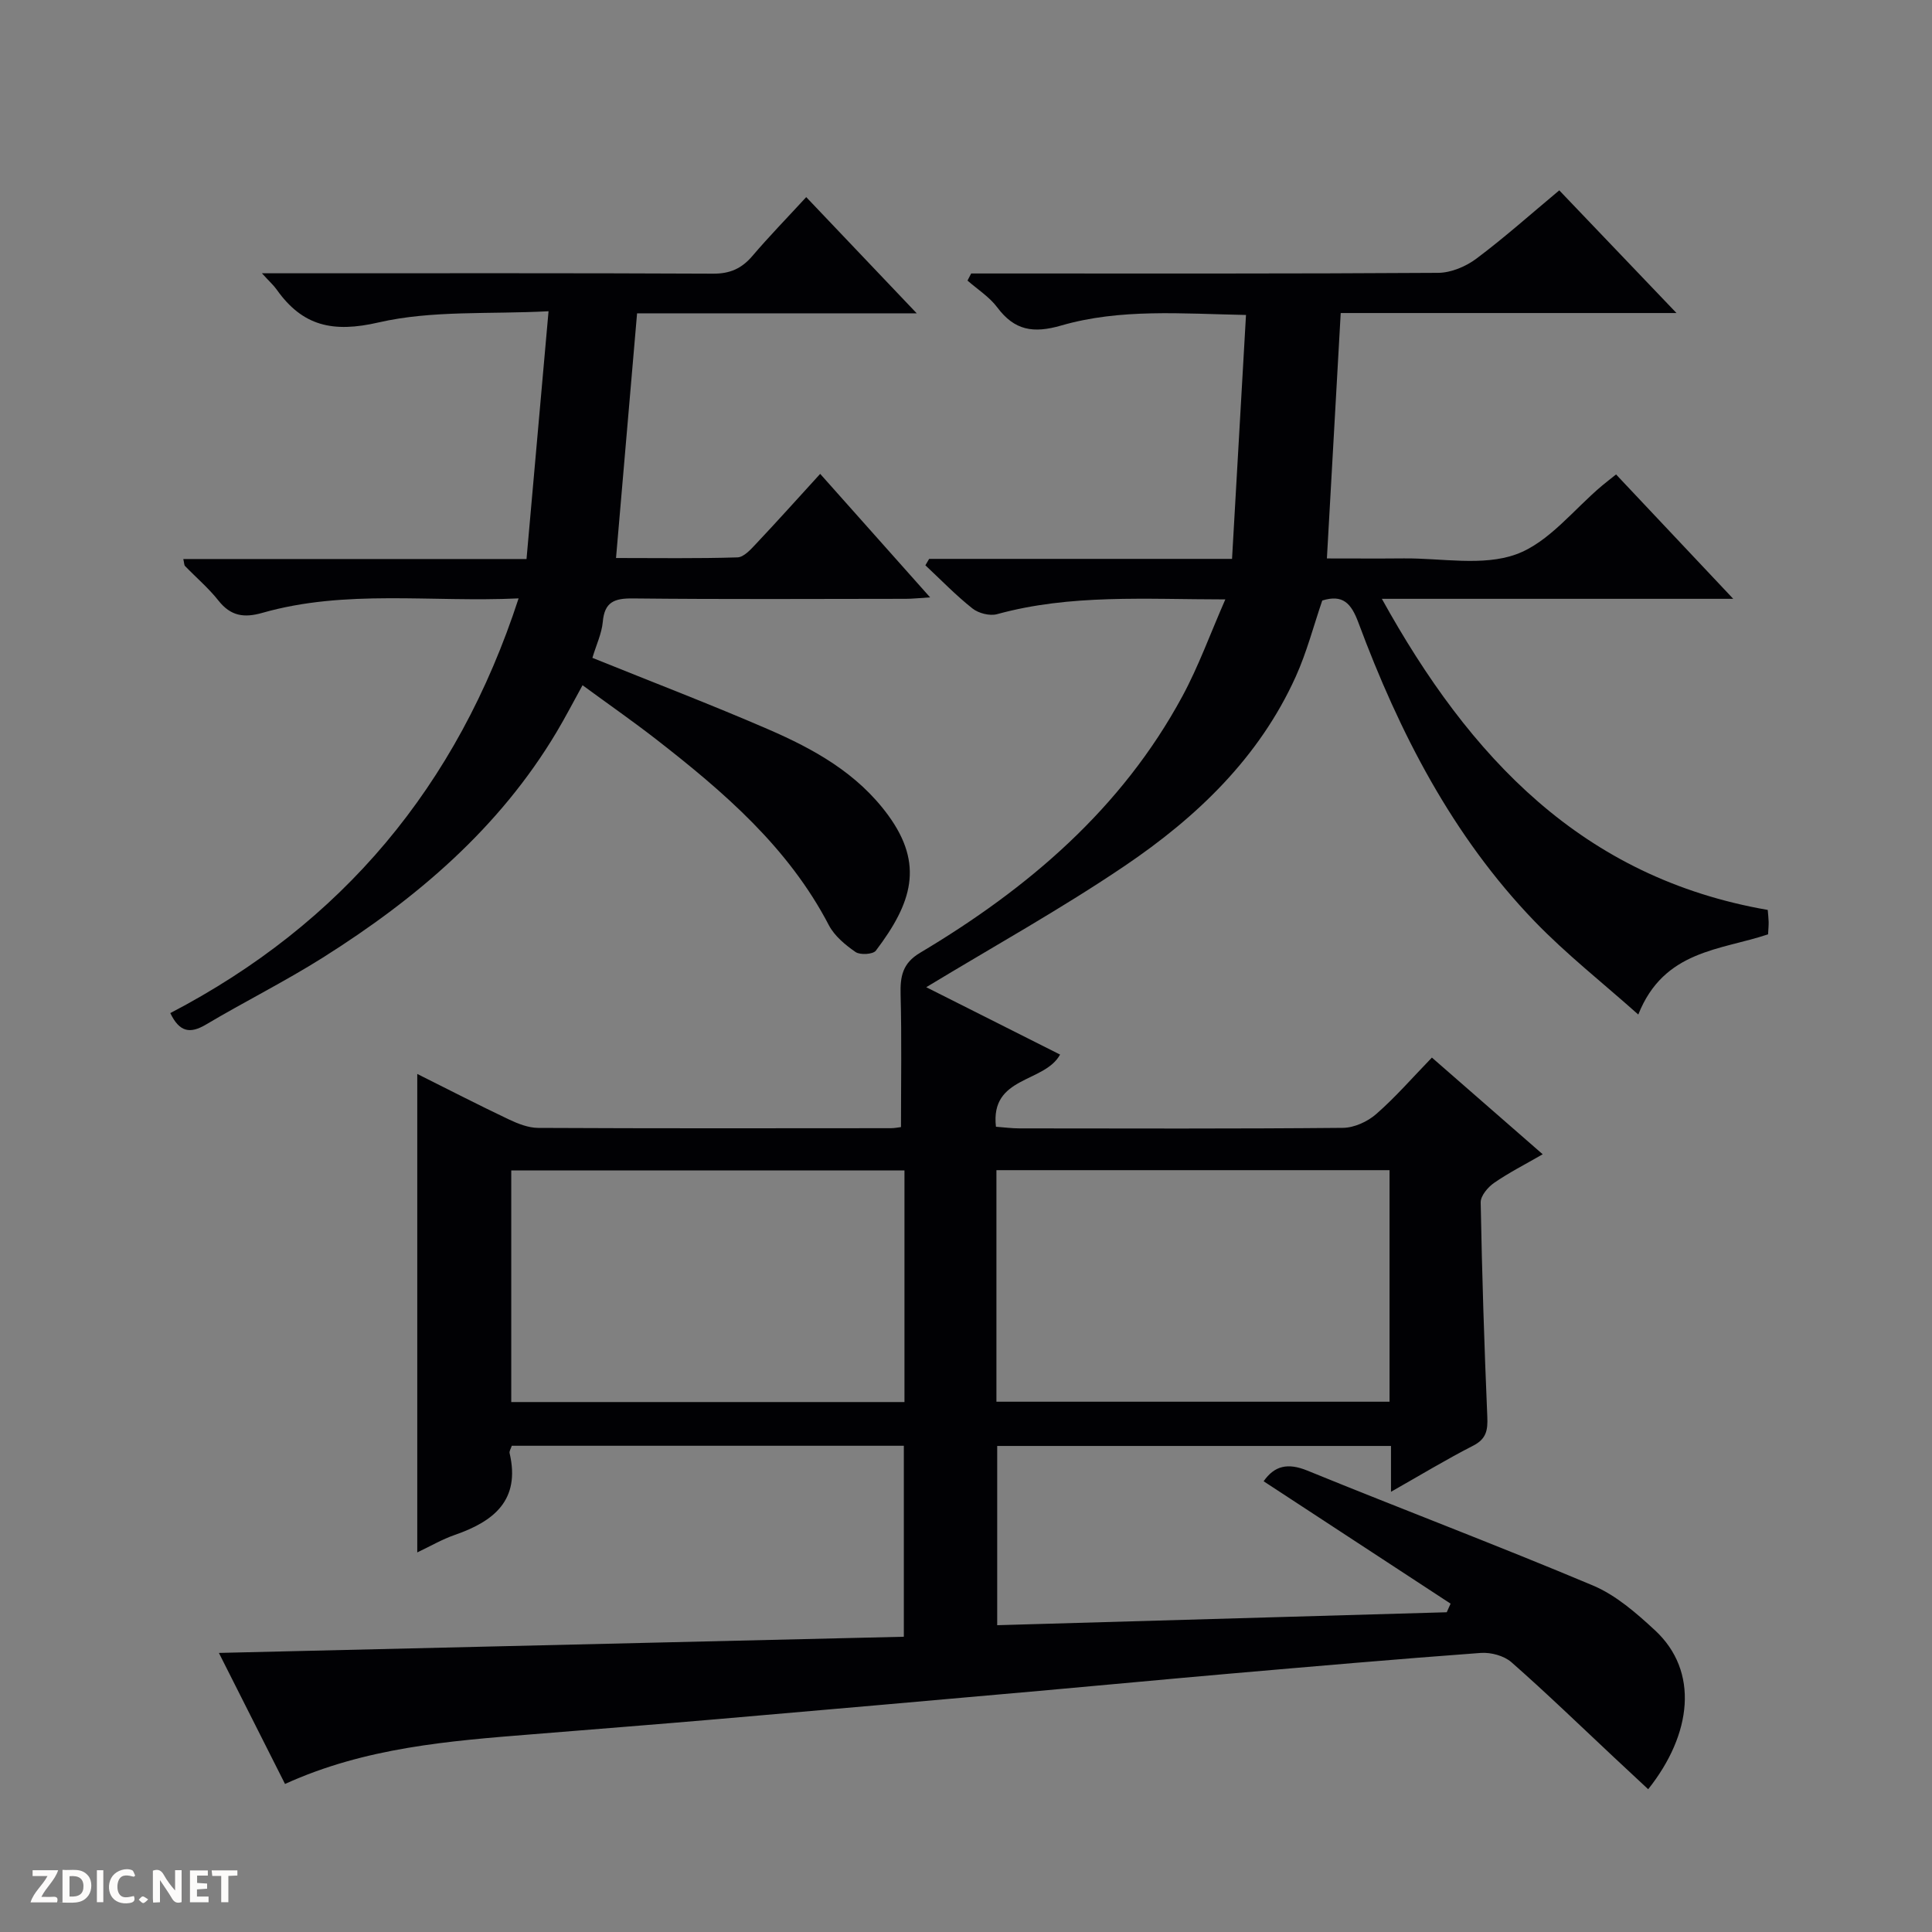 <svg enable-background="new 0 0 400 400" viewBox="0 0 400 400" xmlns="http://www.w3.org/2000/svg"><rect x="0" y="0" width="400" height="400" fill="#808080" stroke="none"/><g fill="#fcfbfa"><path d="m37.59 393.81c-.92.31-1.52.05-2-.78-.7-1.2-1.52-2.34-2.47-3.78v4.59c-.55.03-.95.05-1.41.07-.03-.37-.06-.64-.06-.91 0-1.91 0-3.81 0-5.7 1.13-.41 1.77-.03 2.29.91.62 1.11 1.38 2.14 2.31 3.19v-4.2h1.35v6.61z"/><path d="m12.94 393.88v-6.75c1.9.19 3.93-.54 5.37 1.29.8 1.01.78 2.88.03 3.97-1.37 1.97-3.4 1.51-6.4 1.49m2.45-1.22c2.04.12 2.92-.58 2.89-2.21-.03-1.51-.98-2.19-2.89-2z"/><path d="m11.81 393.87h-5.49c.68-2.18 2.47-3.48 3.51-5.45h-3.08v-1.21h5.29c-.71 2.13-2.44 3.48-3.47 5.51.86 0 1.63.04 2.39-.01.79-.05 1.14.21.85 1.16"/><path d="m39.33 393.86v-6.61h3.7v1.07h-2.22v1.52c.68.04 1.34.09 2.07.13v1.07c-.72.05-1.38.09-2.1.14v1.48h2.4v1.19h-3.85z"/><path d="m27.71 388.56c-1.15-.3-2.46-.61-3.1.64-.37.73-.41 1.93-.06 2.67.63 1.35 1.99.93 3.17.68.35.94-.01 1.32-.93 1.46-1.62.25-3.05-.27-3.76-1.48-.73-1.24-.6-3.03.31-4.17.88-1.11 2.71-1.7 4-1.16.32.13.44.74.65 1.12-.1.08-.19.16-.28.24"/><path d="m49.15 387.24v1.07c-.59.02-1.17.05-1.87.08v5.44h-1.48v-5.44h-1.85c-.05-.4-.08-.73-.13-1.15z"/><path d="m20.06 387.21h1.33v6.62h-1.33z"/><path d="m30.68 393.25c-.39.38-.8.79-1.05.76-.32-.05-.6-.45-.9-.7.26-.24.51-.64.8-.67.29-.04.62.3 1.15.61"/></g><path d="m59.01 369.35c-4.67-9.26-9.29-18.42-13.69-27.13 47.15-1.12 94.26-2.23 141.81-3.35 0-13.47 0-26.34 0-39.54-27.05 0-54.1 0-81.17 0-.19.6-.55 1.12-.45 1.53 2.27 9.74-3.26 14.13-11.38 16.94-2.6.9-5.01 2.32-7.74 3.61 0-33.2 0-65.83 0-99.06 6.48 3.24 12.66 6.42 18.93 9.4 1.9.9 4.06 1.76 6.11 1.77 24.33.12 48.66.08 72.99.06.81 0 1.61-.17 2.12-.23 0-9.3.16-18.36-.08-27.41-.1-3.76.37-6.5 4.04-8.68 22.34-13.31 41.71-29.82 54.29-53.09 3.36-6.21 5.77-12.93 8.9-20.07-16.61-.01-32.08-1.12-47.27 3.06-1.51.41-3.83-.19-5.08-1.18-3.45-2.73-6.53-5.93-9.75-8.94.26-.44.52-.89.78-1.33h62.71c.97-16.99 1.92-33.46 2.89-50.5-13.36-.26-26.03-1.36-38.28 2.19-5.74 1.66-9.64 1.03-13.21-3.75-1.63-2.18-4.09-3.73-6.17-5.56.25-.49.5-.98.76-1.47h5.19c30.5 0 60.99.07 91.49-.13 2.68-.02 5.75-1.31 7.93-2.95 5.83-4.36 11.28-9.24 17.15-14.13 7.98 8.35 15.75 16.48 24.27 25.4-23.74 0-46.44 0-69.52 0-.96 16.99-1.89 33.5-2.86 50.81 5.42 0 10.68.04 15.94-.01 7.82-.07 16.32 1.67 23.26-.85 6.76-2.46 11.92-9.31 17.78-14.22.88-.74 1.8-1.44 2.89-2.31 7.91 8.4 15.73 16.7 24.26 25.75-24.64 0-48.2 0-72.75 0 18.18 32.84 41.51 57.75 79.89 64.41.07.88.17 1.68.19 2.48.01.82-.07 1.64-.12 2.57-9.81 3.31-21.56 3.23-26.87 16.61-7.4-6.6-14.91-12.5-21.48-19.31-17.02-17.67-28-39.08-36.47-61.84-1.5-4.02-3.22-5.88-7.48-4.57-1.79 5.23-3.2 10.69-5.49 15.76-7.59 16.79-20.5 29.1-35.39 39.17-13.18 8.92-27.15 16.67-41.11 25.13 8.92 4.49 18.32 9.22 27.71 13.95-3.28 5.94-14.5 4.41-13.28 14.94 1.68.12 3.26.34 4.84.34 22.33.02 44.66.1 66.99-.11 2.34-.02 5.1-1.28 6.89-2.85 4-3.49 7.51-7.54 11.54-11.7 7.64 6.66 14.99 13.08 22.94 20.02-3.66 2.11-7.01 3.81-10.06 5.92-1.29.89-2.8 2.68-2.78 4.04.27 14.79.74 29.59 1.37 44.37.12 2.78-.18 4.6-2.94 6.01-5.56 2.84-10.91 6.09-17 9.54 0-3.64 0-6.41 0-9.49-27.3 0-54.22 0-81.53 0v37.11c31.07-.9 62.07-1.79 93.07-2.68.27-.59.53-1.19.8-1.78-12.87-8.42-25.73-16.84-38.71-25.34 2.24-3.21 4.98-3.87 9.05-2.21 19.67 8.03 39.55 15.55 59.13 23.79 4.75 2 8.97 5.69 12.83 9.26 9.19 8.49 7.69 21.51-1.39 32.92-2.41-2.24-4.77-4.44-7.13-6.65-7.03-6.58-13.95-13.29-21.18-19.64-1.53-1.35-4.26-2.08-6.35-1.93-17.41 1.28-34.79 2.8-52.18 4.31-13.08 1.14-26.14 2.39-39.22 3.55-22.18 1.97-44.36 3.93-66.54 5.84-12.75 1.1-25.5 2.09-38.25 3.13-17.39 1.39-34.76 2.73-51.38 10.3zm128.25-127.02c-27.35 0-54.38 0-81.41 0v47.95h81.41c0-16.18 0-32.05 0-47.95zm19.04-.06v47.94h81.39c0-16.15 0-31.91 0-47.94-27.15 0-54.04 0-81.39 0z" fill="#010104"/><path d="m122.65 136.2c12.45 5.03 24.52 9.65 36.37 14.78 9.49 4.11 18.47 9.08 24.84 17.77 7.51 10.25 4.93 18.23-2.52 28.07-.59.78-3.25.94-4.2.29-2.13-1.47-4.36-3.32-5.53-5.55-8.4-16.13-21.75-27.59-35.73-38.47-4.85-3.77-9.9-7.28-15.27-11.22-1.89 3.42-3.53 6.6-5.36 9.67-11.89 19.95-29.05 34.52-48.39 46.71-7.87 4.96-16.23 9.13-24.23 13.88-3.29 1.95-5.48 1.56-7.37-2.38 35.49-18.51 59.43-46.95 72.11-85.86-18.13.85-35.8-1.93-53.07 3-3.79 1.08-6.53.66-9.06-2.53-2.05-2.6-4.63-4.78-6.94-7.18-.18-.19-.15-.58-.35-1.44h71.06c1.5-16.94 2.97-33.4 4.56-51.3-12.28.65-24.14-.23-35.2 2.32-9.46 2.18-15.73.76-21.09-6.81-.62-.88-1.45-1.61-3.05-3.37h6.44c28.99 0 57.98-.06 86.97.08 3.52.02 5.93-1.08 8.14-3.67 3.44-4.04 7.15-7.84 11.14-12.18 7.49 7.87 14.77 15.53 22.88 24.06-19.94 0-38.78 0-57.9 0-1.47 17.07-2.89 33.56-4.36 50.66 8.58 0 16.86.13 25.14-.13 1.33-.04 2.77-1.66 3.86-2.82 4.33-4.59 8.55-9.3 13.27-14.47 7.52 8.45 14.84 16.67 22.76 25.57-2.27.14-3.67.3-5.06.3-18.83.02-37.66.12-56.48-.08-3.8-.04-5.88.7-6.23 4.87-.23 2.43-1.36 4.77-2.15 7.43z" fill="#010104"/></svg>